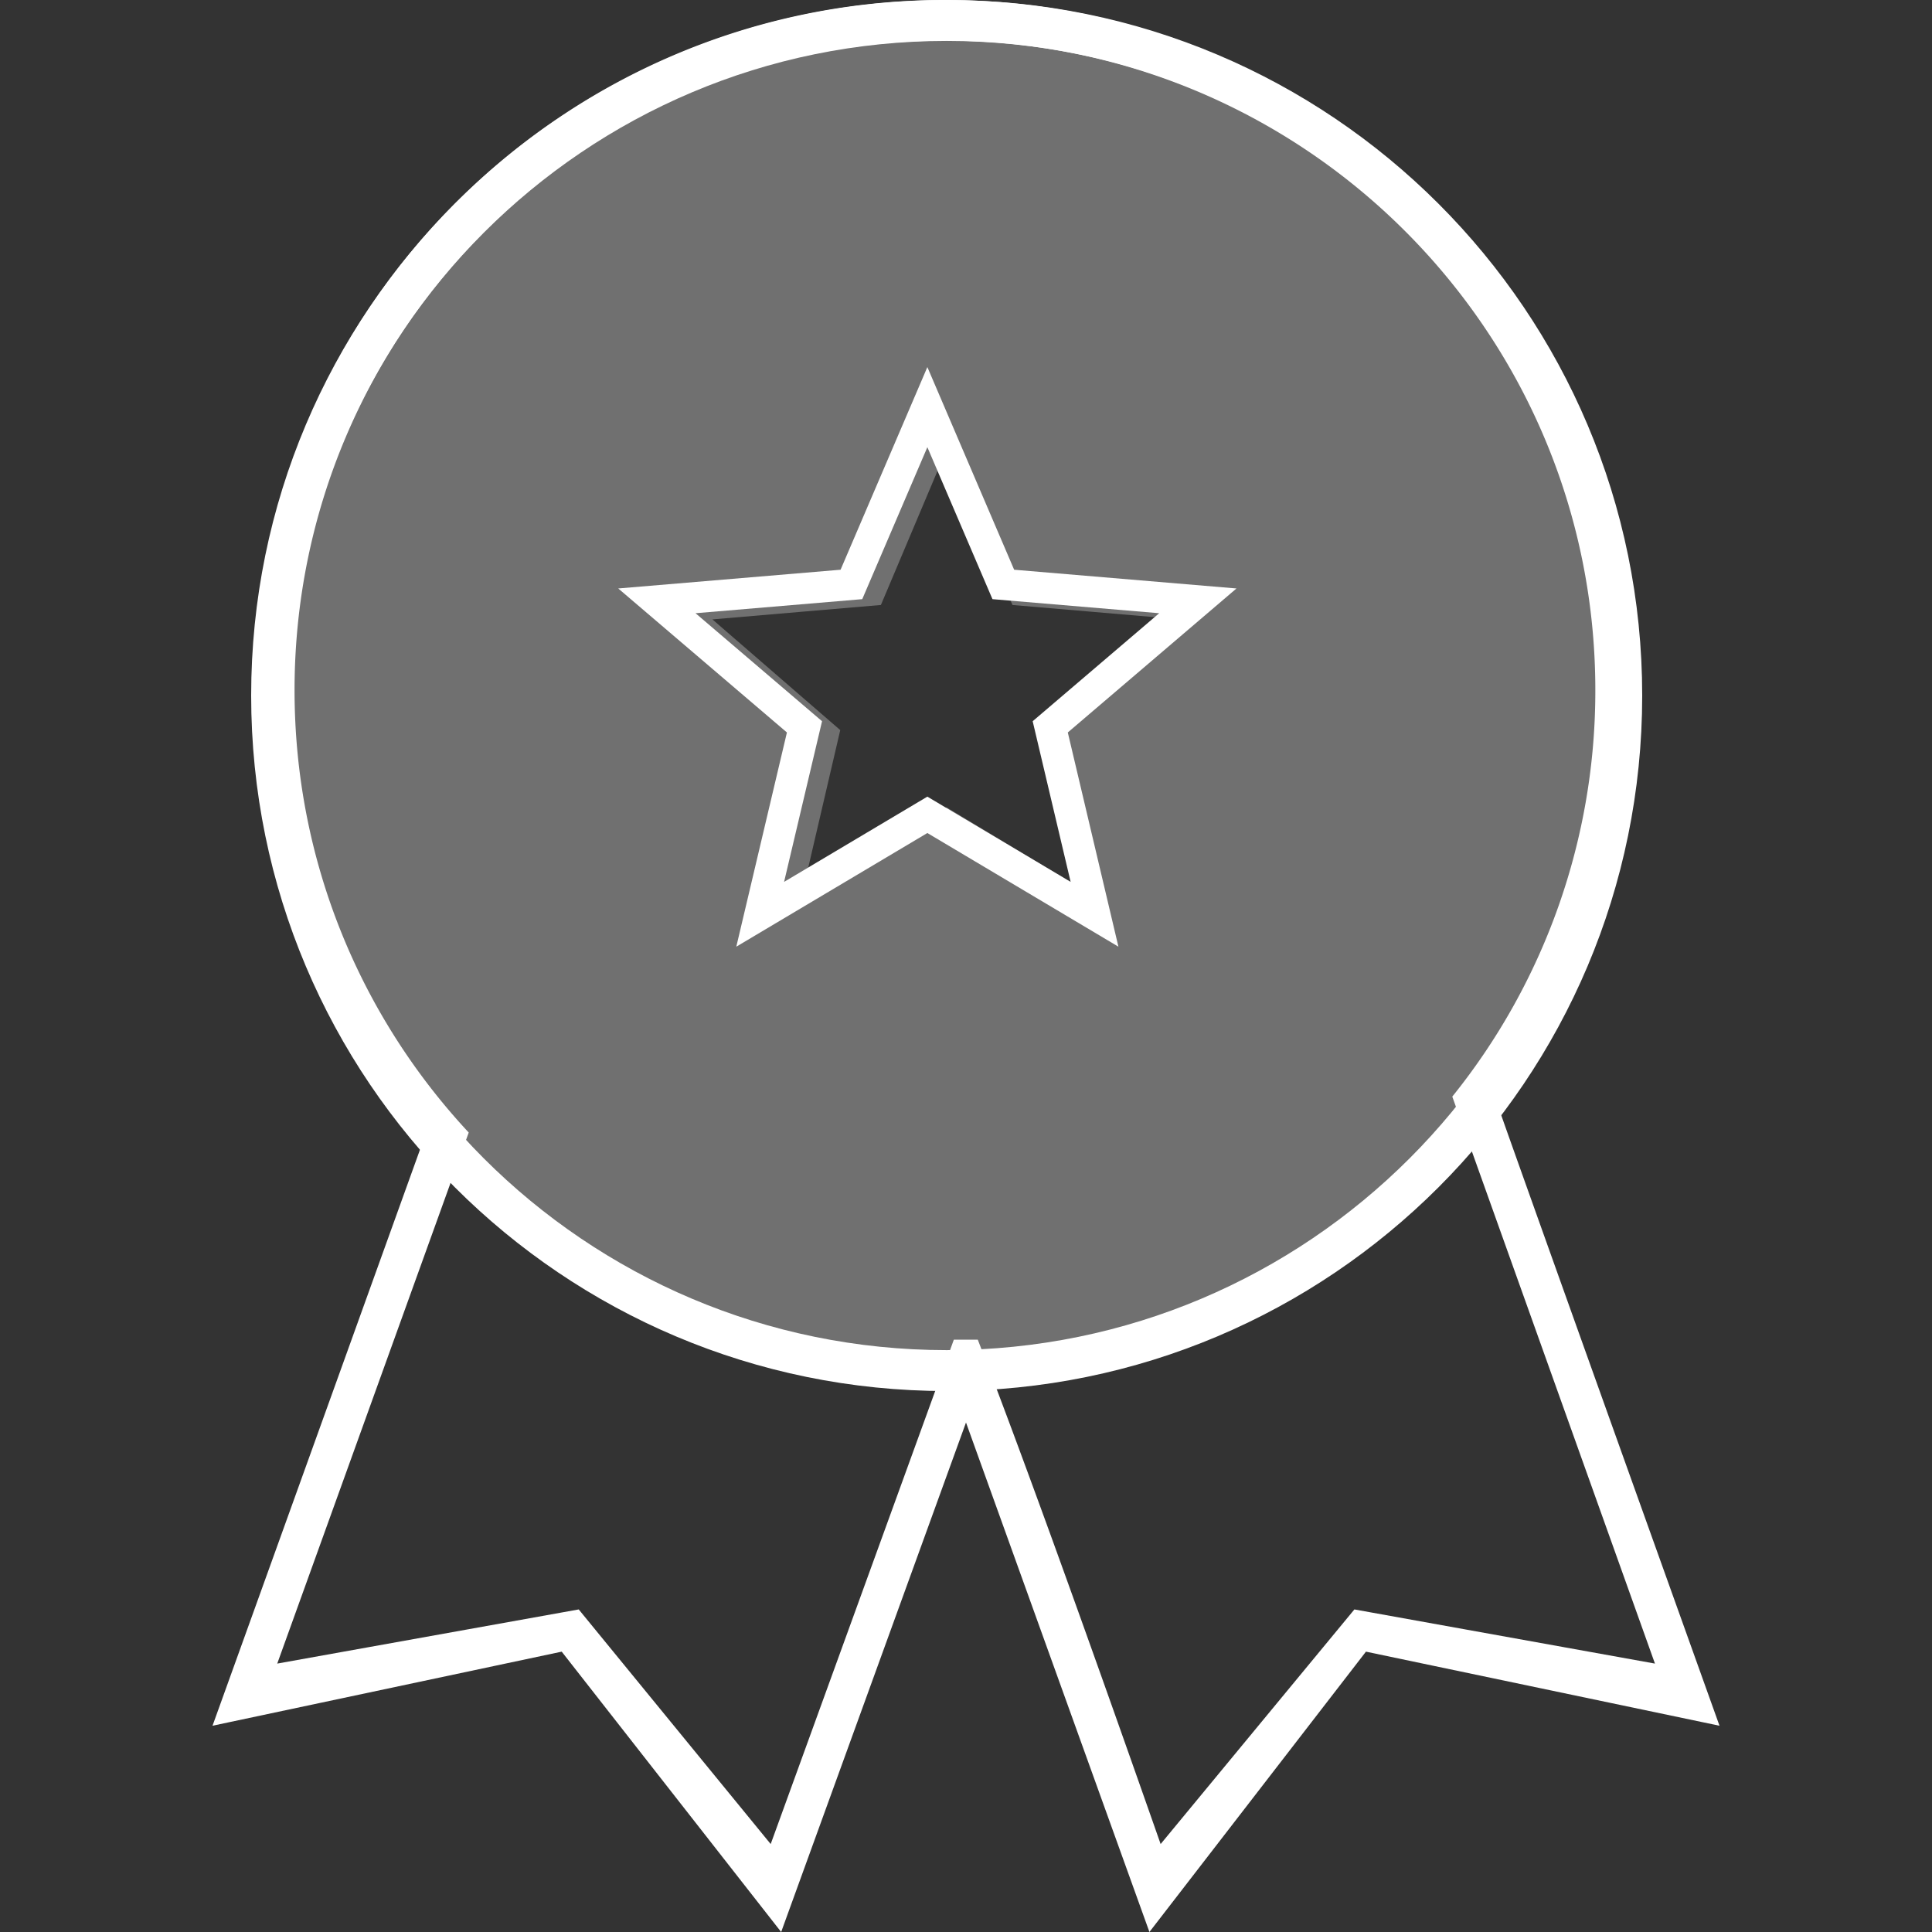 <svg height="100" viewBox="0 0 100 100" width="100" xmlns="http://www.w3.org/2000/svg"><rect x="0" y="0" width="100" height="100" fill="#333333" stroke="none"/><g fill="#fff" fill-rule="evenodd"><path d="m50 73.629-9.567 26.371-11.359-14.511-18.074 3.835 10.879-30.208a35.557 35.557 0 0 1 -8.738-23.394c0-19.729 16.014-35.722 35.769-35.722s35.767 15.993 35.767 35.722c0 8.05-2.666 15.48-7.166 21.453.611 1.757 4.44 12.473 11.49 32.149l-18.3-3.835-11.207 14.511zm-.631-4.287h1.241c2.158 5.57 5.313 14.272 9.464 26.106l10.029-12.144 15.557 2.803-10.49-29.347a33.452 33.452 0 0 0 7.404-21.038c0-18.568-15.072-33.62-33.664-33.62s-33.664 15.052-33.664 33.62c0 8.846 3.422 16.895 9.015 22.897l-9.911 27.488 15.605-2.803 9.936 12.144 9.479-26.106z"/><path d="m49 70c-18.778 0-34-15.222-34-34s15.222-34 34-34 34 15.222 34 34-15.222 34-34 34zm0-28.208 7.494 4.523-1.985-8.525 6.617-5.73-8.721-.746-3.405-8.064-3.405 8.064-8.721.746 6.617 5.73-1.985 8.525z" fill-opacity=".3"/><path d="m49 72c-19.882 0-36-16.118-36-36s16.118-36 36-36 36 16.118 36 36-16.118 36-36 36zm0-2.118c18.713 0 33.882-15.17 33.882-33.882 0-18.713-15.17-33.882-33.882-33.882-18.713 0-33.882 15.17-33.882 33.882 0 18.713 15.17 33.882 33.882 33.882z"/><path d="m48 43.117-9.889 5.883 2.62-11.088-8.731-7.453 11.508-.97 4.492-10.489 4.492 10.489 11.508.97-8.731 7.453 2.62 11.088zm0-1.883 7.416 4.412-1.965-8.316 6.549-5.59-8.63-.728-3.37-7.866-3.37 7.866-8.63.728 6.549 5.59-1.965 8.316z"/></g></svg>
